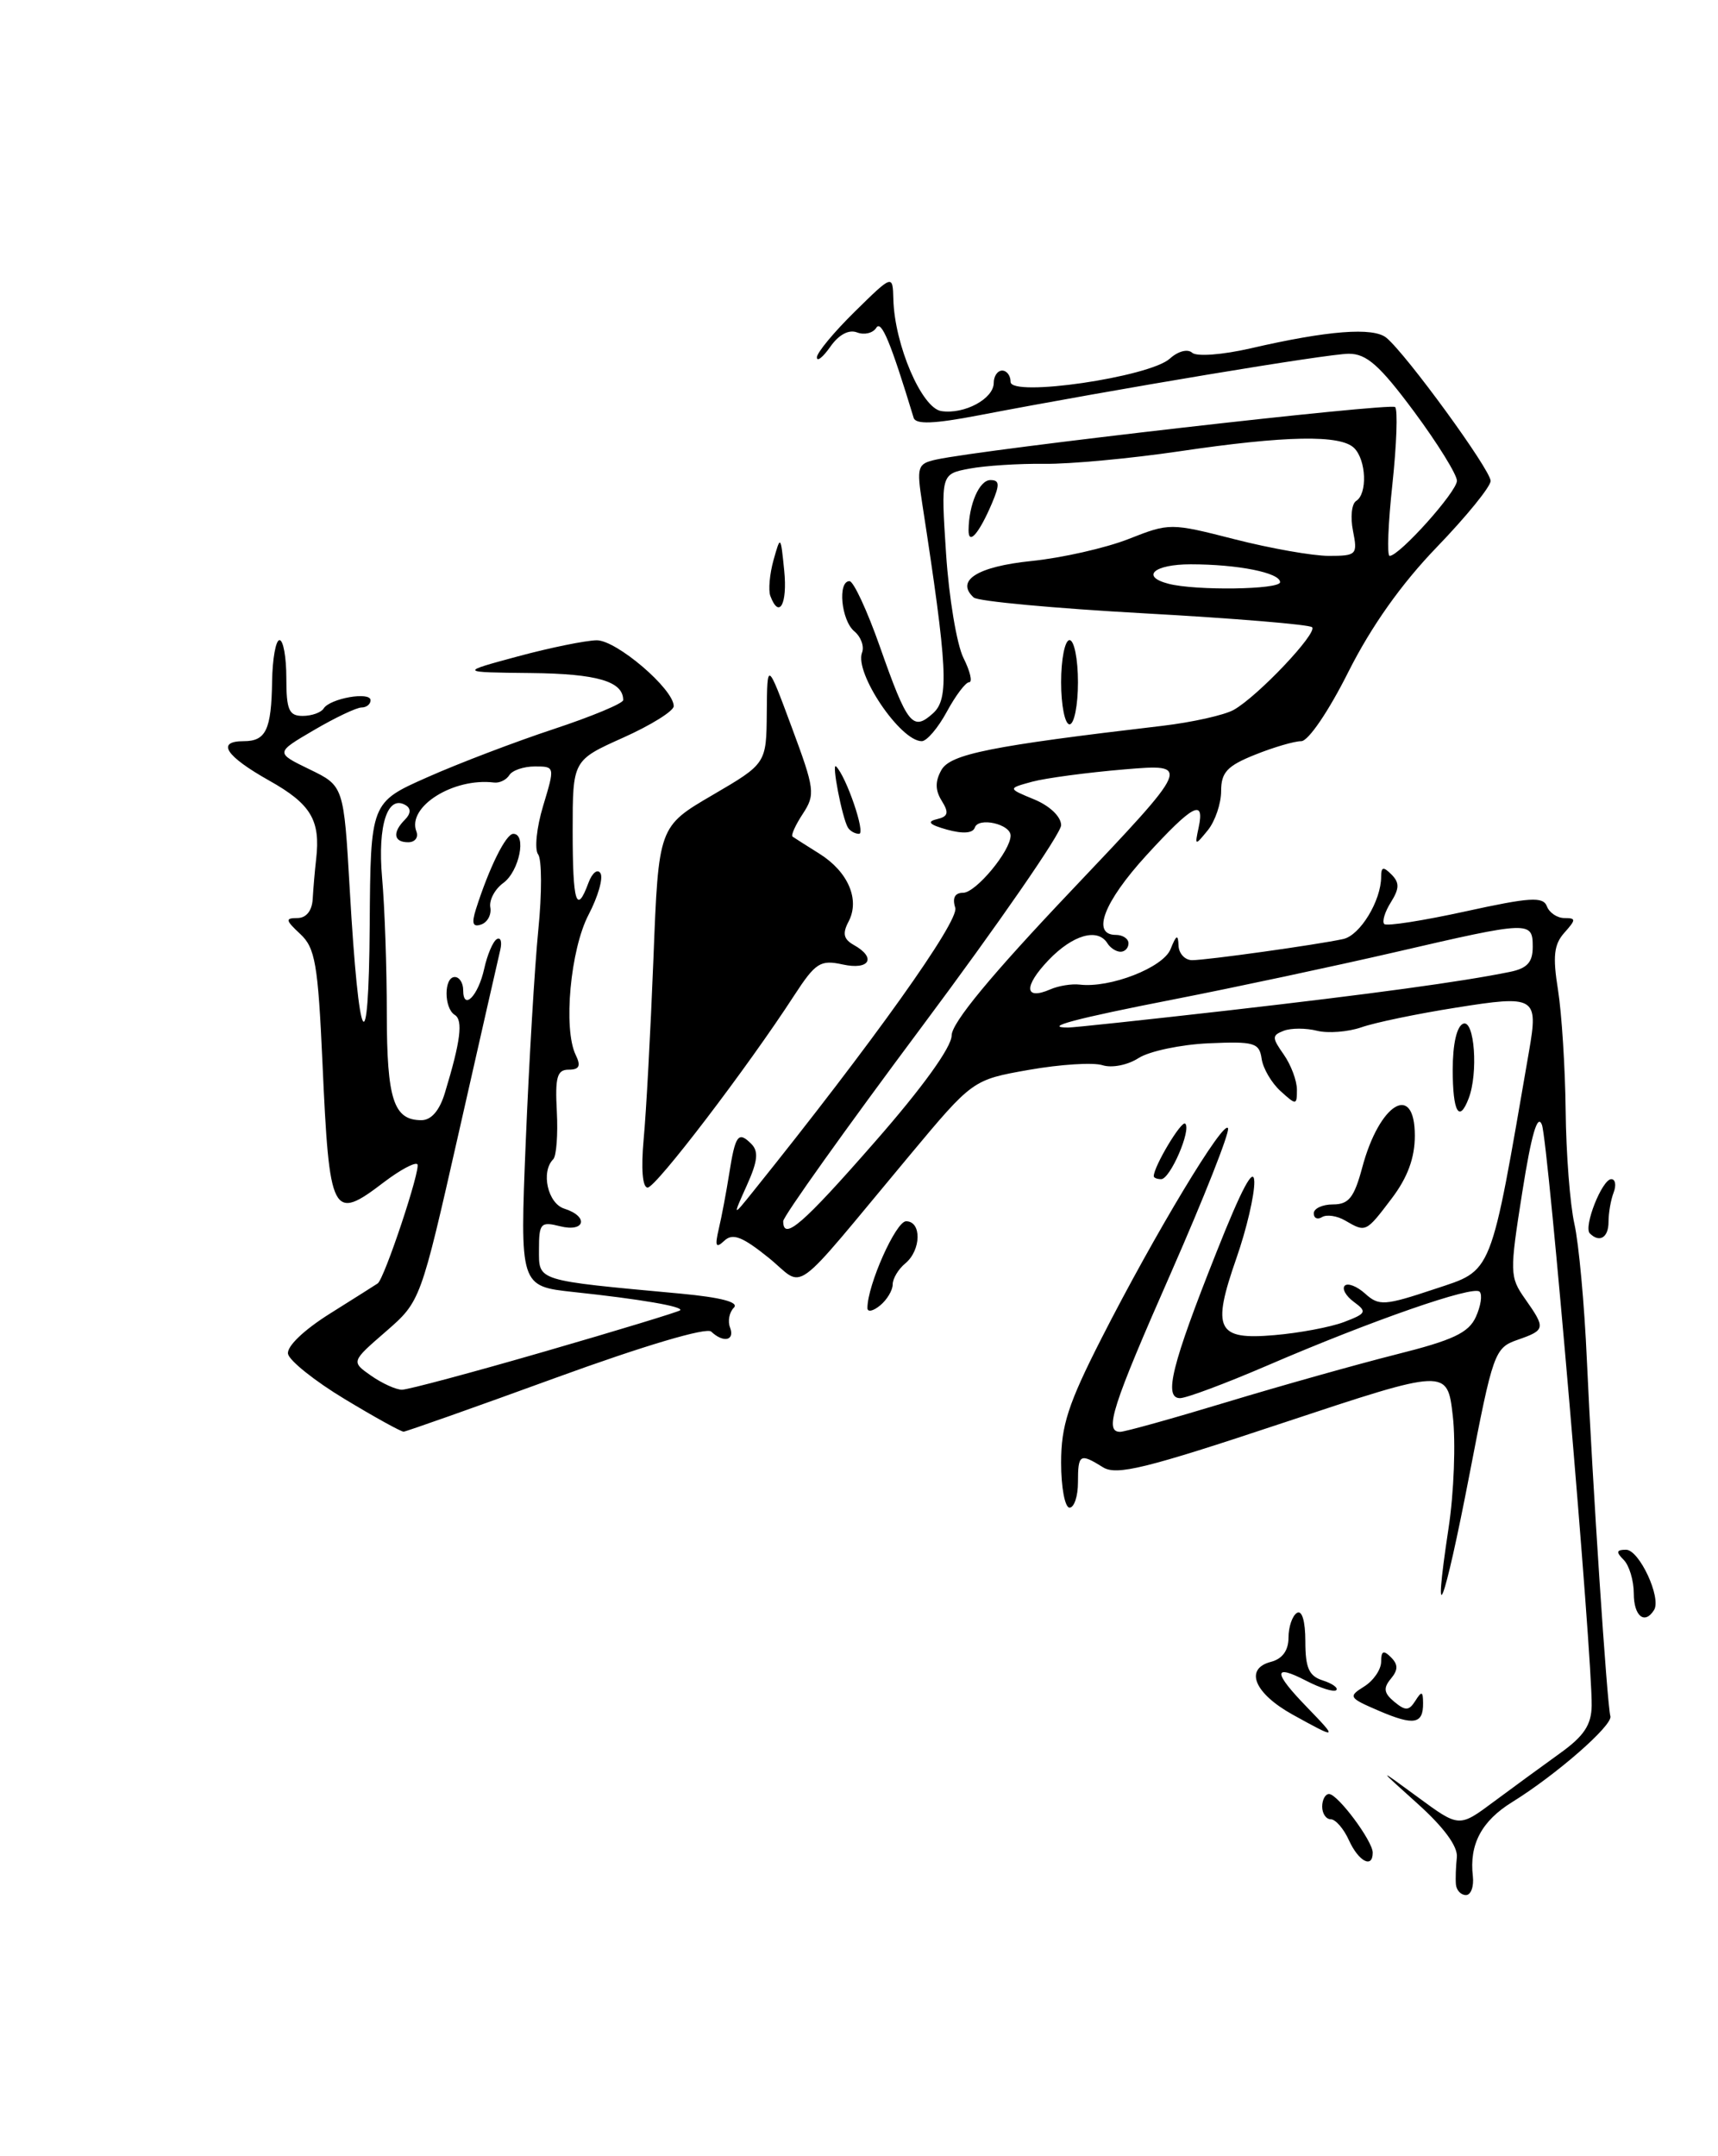 <?xml version="1.0" encoding="UTF-8" standalone="no"?>
<!DOCTYPE svg PUBLIC "-//W3C//DTD SVG 1.1//EN" "http://www.w3.org/Graphics/SVG/1.1/DTD/svg11.dtd" >
<svg xmlns="http://www.w3.org/2000/svg" xmlns:xlink="http://www.w3.org/1999/xlink" version="1.1" viewBox="0 0 204 256">
 <g >
 <path fill="currentColor"
d=" M 172.88 223.75 C 172.82 223.06 172.87 221.61 172.99 220.52 C 173.13 219.24 171.46 216.97 168.35 214.17 C 163.50 209.81 163.50 209.81 168.38 213.39 C 173.26 216.98 173.26 216.98 177.38 213.91 C 179.65 212.23 183.18 209.64 185.23 208.17 C 188.08 206.13 188.97 204.80 189.00 202.50 C 189.08 196.65 183.84 135.47 183.09 133.54 C 182.57 132.19 181.84 134.69 180.76 141.54 C 179.25 151.11 179.26 151.61 181.09 154.21 C 183.56 157.72 183.52 157.92 180.19 159.08 C 177.47 160.03 177.28 160.58 174.50 175.01 C 171.46 190.77 170.03 194.48 172.00 181.47 C 172.65 177.24 172.87 171.23 172.51 168.12 C 171.86 162.46 171.86 162.46 152.37 168.93 C 136.03 174.37 132.57 175.22 130.96 174.20 C 128.23 172.50 128.00 172.64 128.00 176.00 C 128.00 177.65 127.55 179.00 127.00 179.00 C 126.45 179.00 126.00 176.60 126.00 173.66 C 126.00 169.26 126.84 166.67 130.79 158.91 C 137.13 146.46 145.41 132.73 145.82 133.97 C 146.00 134.51 142.97 142.19 139.08 151.04 C 132.03 167.05 131.09 170.00 133.01 170.00 C 133.57 170.00 139.27 168.41 145.67 166.47 C 152.08 164.53 161.12 161.99 165.75 160.82 C 172.53 159.12 174.39 158.25 175.25 156.35 C 175.84 155.05 176.04 153.71 175.69 153.36 C 174.93 152.59 162.87 156.79 150.50 162.12 C 145.55 164.25 140.88 166.00 140.12 166.00 C 138.15 166.00 139.14 162.03 144.42 148.74 C 147.46 141.07 148.89 138.39 148.94 140.31 C 148.97 141.86 148.02 145.94 146.82 149.37 C 143.86 157.85 144.48 159.11 151.31 158.52 C 154.27 158.27 158.00 157.57 159.60 156.96 C 162.25 155.95 162.35 155.74 160.77 154.58 C 159.81 153.88 159.33 153.01 159.68 152.65 C 160.04 152.29 161.14 152.72 162.11 153.60 C 163.74 155.07 164.40 155.03 170.34 153.05 C 177.34 150.72 176.89 151.85 181.57 124.76 C 182.68 118.35 182.31 118.13 172.87 119.64 C 168.30 120.36 163.25 121.41 161.66 121.97 C 160.07 122.52 157.69 122.71 156.38 122.38 C 155.08 122.05 153.30 122.05 152.44 122.38 C 151.02 122.93 151.02 123.19 152.44 125.21 C 153.30 126.44 154.00 128.31 154.00 129.38 C 154.00 131.23 153.92 131.24 152.06 129.55 C 150.99 128.58 149.97 126.85 149.81 125.70 C 149.53 123.80 148.93 123.63 143.50 123.87 C 140.20 124.02 136.47 124.81 135.20 125.62 C 133.92 126.45 132.03 126.83 130.91 126.47 C 129.81 126.12 125.89 126.37 122.20 127.02 C 115.50 128.20 115.50 128.20 108.00 137.19 C 93.51 154.55 95.75 152.94 91.23 149.30 C 88.14 146.82 87.00 146.38 86.01 147.31 C 85.00 148.26 84.87 147.97 85.35 145.90 C 85.69 144.47 86.24 141.54 86.58 139.40 C 87.31 134.75 87.66 134.26 89.21 135.81 C 90.10 136.70 89.98 137.86 88.68 140.74 C 86.99 144.50 86.99 144.50 89.40 141.50 C 103.63 123.79 113.93 109.34 113.43 107.78 C 113.06 106.61 113.38 106.00 114.36 106.00 C 115.87 106.00 120.00 101.03 120.00 99.21 C 120.00 97.84 116.17 96.98 115.75 98.26 C 115.52 98.94 114.33 99.02 112.45 98.50 C 110.37 97.92 110.01 97.56 111.22 97.27 C 112.59 96.95 112.71 96.51 111.83 95.09 C 111.04 93.83 111.03 92.77 111.78 91.43 C 112.84 89.53 117.63 88.57 138.00 86.18 C 141.57 85.76 145.40 84.90 146.50 84.28 C 149.35 82.68 156.48 75.15 155.80 74.47 C 155.48 74.15 146.51 73.41 135.86 72.82 C 125.21 72.23 116.10 71.39 115.62 70.94 C 113.42 68.93 116.05 67.27 122.46 66.61 C 126.11 66.24 131.30 65.06 134.00 64.00 C 138.87 62.08 138.99 62.08 146.62 64.03 C 150.85 65.11 155.88 66.00 157.78 66.00 C 161.09 66.00 161.22 65.86 160.66 63.04 C 160.33 61.41 160.50 59.81 161.03 59.48 C 162.39 58.64 162.24 54.64 160.80 53.20 C 159.19 51.59 152.68 51.71 140.00 53.59 C 134.22 54.44 127.03 55.11 124.01 55.07 C 120.99 55.03 116.99 55.29 115.12 55.64 C 111.72 56.28 111.72 56.28 112.34 65.75 C 112.68 70.95 113.61 76.52 114.40 78.11 C 115.20 79.70 115.50 81.00 115.08 81.00 C 114.66 81.00 113.47 82.58 112.43 84.50 C 111.39 86.42 110.05 88.00 109.45 88.00 C 106.91 88.00 101.44 79.89 102.36 77.49 C 102.65 76.75 102.23 75.61 101.44 74.95 C 99.89 73.66 99.44 69.00 100.87 69.00 C 101.35 69.00 102.97 72.49 104.47 76.75 C 107.75 86.08 108.38 86.87 110.80 84.68 C 112.71 82.95 112.53 79.37 109.51 59.80 C 108.83 55.40 108.94 55.06 111.14 54.57 C 116.80 53.33 165.13 47.80 165.66 48.33 C 165.99 48.65 165.84 52.76 165.34 57.46 C 164.83 62.16 164.68 66.00 165.01 66.00 C 166.17 66.00 173.00 58.38 173.00 57.08 C 173.00 56.35 170.71 52.65 167.91 48.87 C 163.83 43.38 162.28 42.00 160.16 42.00 C 157.67 42.00 132.61 46.17 116.17 49.32 C 110.90 50.33 108.74 50.41 108.49 49.61 C 105.76 40.63 104.65 37.95 104.05 38.92 C 103.66 39.55 102.64 39.80 101.77 39.47 C 100.80 39.09 99.60 39.73 98.60 41.16 C 97.72 42.41 97.00 42.99 97.00 42.43 C 97.00 41.87 99.03 39.43 101.50 37.00 C 106.00 32.58 106.00 32.58 106.08 35.54 C 106.22 40.94 109.45 48.47 111.78 48.81 C 114.52 49.22 118.00 47.34 118.00 45.46 C 118.00 44.66 118.45 44.00 119.00 44.00 C 119.55 44.00 120.00 44.60 120.00 45.34 C 120.00 47.18 136.49 44.77 138.91 42.58 C 139.89 41.69 141.03 41.40 141.56 41.88 C 142.09 42.36 145.14 42.13 148.50 41.36 C 157.67 39.24 163.08 38.82 164.63 40.11 C 167.03 42.10 177.00 55.79 177.00 57.10 C 177.00 57.78 174.13 61.31 170.63 64.94 C 166.41 69.31 162.85 74.33 160.11 79.77 C 157.76 84.46 155.35 88.00 154.51 88.00 C 153.70 88.00 151.23 88.72 149.02 89.61 C 145.72 90.93 145.00 91.70 145.00 93.92 C 145.00 95.40 144.29 97.49 143.43 98.56 C 141.89 100.45 141.86 100.44 142.33 98.25 C 143.08 94.76 141.63 95.53 136.10 101.58 C 131.07 107.09 129.57 111.00 132.50 111.00 C 133.32 111.00 134.00 111.45 134.00 112.00 C 134.00 112.55 133.58 113.00 133.06 113.00 C 132.54 113.00 131.84 112.55 131.50 112.00 C 130.35 110.14 127.39 110.98 124.51 113.99 C 121.53 117.11 121.62 118.81 124.71 117.47 C 125.69 117.04 127.26 116.79 128.19 116.90 C 131.81 117.34 138.10 114.89 138.99 112.70 C 139.68 110.98 139.89 110.88 139.94 112.25 C 139.97 113.21 140.70 114.00 141.56 114.00 C 143.29 114.00 156.38 112.17 159.50 111.49 C 161.50 111.06 164.00 106.94 164.00 104.10 C 164.00 102.92 164.26 102.86 165.22 103.82 C 166.19 104.79 166.18 105.49 165.16 107.12 C 164.44 108.26 164.09 109.42 164.37 109.71 C 164.65 109.99 168.99 109.31 174.01 108.21 C 181.67 106.53 183.23 106.43 183.68 107.60 C 183.97 108.37 184.91 109.00 185.76 109.00 C 187.16 109.00 187.15 109.18 185.75 110.75 C 184.52 112.13 184.36 113.55 185.00 117.52 C 185.44 120.28 185.85 126.73 185.91 131.84 C 185.96 136.95 186.43 143.02 186.95 145.32 C 187.47 147.62 188.14 154.90 188.43 161.50 C 189.08 175.90 190.83 202.45 191.22 203.76 C 191.54 204.83 184.78 210.73 179.56 213.96 C 175.93 216.20 174.45 218.98 174.89 222.75 C 175.03 223.99 174.66 225.00 174.07 225.00 C 173.48 225.00 172.95 224.44 172.88 223.75 Z  M 103.88 135.58 C 109.52 129.15 113.00 124.32 113.00 122.94 C 113.00 121.45 117.69 115.77 127.25 105.70 C 141.50 90.68 141.50 90.68 133.50 91.35 C 129.10 91.72 124.18 92.38 122.57 92.81 C 119.64 93.61 119.64 93.61 122.82 94.92 C 124.67 95.69 126.00 96.97 126.00 97.98 C 126.00 98.94 118.58 109.68 109.50 121.85 C 100.42 134.02 93.00 144.43 93.00 144.99 C 93.00 147.38 95.29 145.40 103.88 135.58 Z  M 145.75 119.98 C 162.95 118.01 173.56 116.56 179.25 115.40 C 181.34 114.98 182.00 114.26 182.00 112.42 C 182.00 109.33 181.67 109.34 165.66 113.05 C 158.42 114.72 146.65 117.23 139.50 118.63 C 127.67 120.94 123.69 122.00 126.84 122.00 C 127.48 122.00 135.99 121.09 145.75 119.98 Z  M 152.00 69.12 C 152.00 68.00 146.98 67.00 141.38 67.00 C 137.03 67.00 135.40 68.44 138.75 69.31 C 141.97 70.15 152.00 70.01 152.00 69.12 Z  M 160.18 218.50 C 159.56 217.12 158.58 216.00 158.02 216.00 C 157.46 216.00 157.00 215.32 157.00 214.50 C 157.00 213.68 157.37 213.00 157.81 213.00 C 158.84 213.00 163.00 218.58 163.00 219.96 C 163.00 221.89 161.33 221.02 160.18 218.50 Z  M 153.50 203.58 C 148.94 201.05 147.73 198.14 150.91 197.31 C 152.27 196.96 153.00 195.96 153.00 194.44 C 153.00 193.16 153.45 191.84 154.00 191.50 C 154.60 191.13 155.00 192.47 155.00 194.87 C 155.00 198.04 155.43 199.00 157.08 199.52 C 158.22 199.89 158.93 200.40 158.67 200.67 C 158.40 200.93 156.79 200.43 155.09 199.55 C 151.13 197.50 151.17 198.55 155.20 202.70 C 158.88 206.51 158.84 206.53 153.50 203.58 Z  M 163.73 203.12 C 160.15 201.58 160.06 201.44 161.98 200.24 C 163.09 199.55 164.00 198.22 164.00 197.29 C 164.00 196.01 164.28 195.88 165.16 196.76 C 166.03 197.63 166.03 198.26 165.15 199.32 C 164.23 200.42 164.33 201.03 165.56 202.05 C 166.89 203.15 167.30 203.13 168.06 201.94 C 168.81 200.75 168.97 200.79 168.98 202.19 C 169.01 204.71 167.90 204.91 163.73 203.12 Z  M 194.00 189.20 C 194.00 187.66 193.46 185.86 192.80 185.20 C 191.87 184.27 191.93 184.00 193.08 184.00 C 194.65 184.00 197.30 189.70 196.41 191.15 C 195.30 192.94 194.00 191.89 194.00 189.20 Z  M 40.93 166.11 C 37.39 163.98 34.37 161.56 34.20 160.75 C 34.03 159.87 36.06 157.92 39.20 155.95 C 42.12 154.12 44.66 152.51 44.85 152.38 C 45.65 151.82 50.02 138.69 49.56 138.23 C 49.28 137.95 47.50 138.91 45.59 140.36 C 39.44 145.06 39.11 144.43 38.29 126.17 C 37.76 114.46 37.43 112.54 35.65 110.89 C 33.89 109.25 33.85 109.00 35.31 109.00 C 36.36 109.00 37.05 108.14 37.13 106.75 C 37.20 105.51 37.38 103.38 37.54 102.00 C 38.07 97.38 36.93 95.46 31.95 92.67 C 26.78 89.76 25.64 88.00 28.94 88.00 C 31.58 88.00 32.22 86.65 32.31 80.91 C 32.35 78.21 32.75 76.00 33.19 76.00 C 33.64 76.00 34.00 78.03 34.00 80.50 C 34.00 84.29 34.31 85.00 35.94 85.00 C 37.01 85.00 38.13 84.60 38.43 84.12 C 39.17 82.92 44.00 82.07 44.00 83.14 C 44.00 83.61 43.52 84.00 42.93 84.00 C 42.34 84.00 39.79 85.21 37.27 86.69 C 32.69 89.37 32.69 89.37 36.75 91.34 C 40.82 93.31 40.82 93.31 41.53 105.61 C 42.62 124.65 43.78 126.73 43.90 109.88 C 44.00 95.27 44.00 95.27 50.75 92.28 C 54.46 90.63 61.21 88.06 65.75 86.56 C 70.29 85.06 74.00 83.51 74.00 83.12 C 74.00 80.90 70.91 79.99 63.05 79.91 C 54.50 79.82 54.50 79.82 61.50 77.93 C 65.35 76.89 69.56 76.04 70.85 76.02 C 73.20 76.00 80.00 81.81 80.00 83.84 C 80.00 84.42 77.30 86.10 74.00 87.58 C 68.00 90.27 68.00 90.27 68.00 98.64 C 68.00 107.18 68.45 108.67 69.87 104.83 C 70.31 103.63 70.96 103.12 71.30 103.68 C 71.65 104.24 71.01 106.46 69.89 108.60 C 67.73 112.73 66.86 122.16 68.36 125.25 C 69.00 126.56 68.79 127.00 67.53 127.00 C 66.15 127.00 65.90 127.88 66.12 131.98 C 66.26 134.71 66.07 137.26 65.69 137.64 C 64.20 139.13 65.04 142.88 67.00 143.50 C 69.94 144.43 69.49 146.34 66.50 145.59 C 64.20 145.01 64.00 145.24 64.00 148.35 C 64.00 152.14 63.51 151.99 80.81 153.59 C 85.62 154.04 87.79 154.61 87.14 155.26 C 86.60 155.80 86.39 156.86 86.69 157.62 C 87.28 159.17 85.90 159.47 84.45 158.10 C 83.88 157.57 76.49 159.76 66.00 163.58 C 56.38 167.09 48.24 169.96 47.93 169.98 C 47.62 169.99 44.47 168.25 40.93 166.11 Z  M 64.72 160.45 C 73.36 157.95 80.58 155.75 80.76 155.57 C 81.20 155.13 76.01 154.24 68.11 153.40 C 61.73 152.71 61.73 152.71 62.43 135.51 C 62.82 126.05 63.49 114.75 63.92 110.41 C 64.36 106.06 64.34 102.03 63.90 101.44 C 63.45 100.86 63.71 98.28 64.49 95.69 C 65.90 91.02 65.90 91.00 63.51 91.00 C 62.19 91.00 60.83 91.46 60.48 92.03 C 60.13 92.59 59.32 92.99 58.67 92.91 C 53.84 92.31 48.32 95.78 49.44 98.71 C 49.72 99.42 49.28 100.00 48.47 100.00 C 46.73 100.00 46.57 98.83 48.09 97.31 C 48.77 96.63 48.82 96.00 48.20 95.62 C 46.03 94.28 44.82 97.94 45.37 104.21 C 45.68 107.67 45.93 114.94 45.93 120.36 C 45.94 130.54 46.74 133.00 50.04 133.00 C 51.21 133.00 52.20 131.85 52.83 129.75 C 54.69 123.64 55.01 121.12 54.00 120.50 C 52.70 119.70 52.70 116.00 54.00 116.00 C 54.55 116.00 55.00 116.70 55.00 117.56 C 55.00 120.07 56.79 118.24 57.50 115.00 C 57.86 113.36 58.53 111.79 58.98 111.51 C 59.44 111.23 59.63 111.79 59.41 112.75 C 59.18 113.71 56.96 123.50 54.47 134.50 C 49.94 154.50 49.94 154.50 45.82 158.09 C 41.69 161.67 41.69 161.67 44.07 163.34 C 45.38 164.25 47.02 165.00 47.73 165.00 C 48.44 165.00 56.09 162.95 64.72 160.45 Z  M 103.00 155.30 C 103.00 152.57 106.38 145.00 107.59 145.00 C 109.46 145.00 109.39 148.43 107.50 150.00 C 106.67 150.68 106.00 151.81 106.00 152.50 C 106.00 153.19 105.33 154.32 104.50 155.00 C 103.67 155.68 103.00 155.82 103.00 155.30 Z  M 188.78 146.44 C 188.00 145.66 190.24 140.00 191.33 140.00 C 191.81 140.00 191.94 140.71 191.61 141.58 C 191.27 142.45 191.00 144.03 191.00 145.08 C 191.00 146.94 189.93 147.59 188.78 146.44 Z  M 159.74 144.92 C 158.78 144.35 157.54 144.17 156.99 144.50 C 156.45 144.84 156.00 144.64 156.00 144.06 C 156.00 143.48 157.03 143.00 158.29 143.00 C 160.16 143.00 160.80 142.18 161.76 138.60 C 163.80 130.97 168.00 128.44 168.00 134.84 C 168.00 137.48 167.14 139.81 165.25 142.30 C 162.18 146.35 162.19 146.34 159.74 144.92 Z  M 76.43 135.25 C 76.73 132.09 77.25 122.44 77.59 113.82 C 78.20 98.14 78.20 98.14 84.60 94.40 C 91.00 90.66 91.00 90.66 91.05 84.58 C 91.10 78.50 91.10 78.50 94.01 86.34 C 96.75 93.71 96.83 94.33 95.33 96.62 C 94.45 97.96 93.90 99.18 94.11 99.33 C 94.33 99.48 95.76 100.40 97.30 101.36 C 100.70 103.49 102.13 106.80 100.77 109.40 C 100.01 110.83 100.16 111.51 101.39 112.20 C 104.11 113.72 103.25 115.21 100.06 114.51 C 97.41 113.93 96.84 114.30 94.31 118.18 C 88.73 126.78 77.88 141.00 76.90 141.00 C 76.29 141.00 76.11 138.77 76.43 135.25 Z  M 137.00 139.65 C 137.00 138.49 140.30 132.97 140.74 133.41 C 141.48 134.15 138.95 140.00 137.88 140.00 C 137.40 140.00 137.00 139.84 137.00 139.65 Z  M 172.50 127.01 C 172.50 123.94 172.98 121.84 173.75 121.54 C 175.09 121.03 175.55 127.41 174.39 130.42 C 173.26 133.38 172.50 132.01 172.50 127.01 Z  M 100.68 98.25 C 99.99 97.08 98.71 90.44 99.28 91.00 C 100.49 92.19 102.82 99.00 102.01 99.00 C 101.52 99.00 100.92 98.66 100.68 98.25 Z  M 126.00 81.00 C 126.00 78.25 126.45 76.00 127.00 76.00 C 127.55 76.00 128.00 78.25 128.00 81.00 C 128.00 83.75 127.55 86.00 127.00 86.00 C 126.45 86.00 126.00 83.75 126.00 81.00 Z  M 91.47 70.75 C 91.22 70.06 91.39 68.15 91.85 66.50 C 92.68 63.54 92.70 63.55 93.12 67.75 C 93.52 71.72 92.52 73.56 91.47 70.75 Z  M 115.01 62.95 C 115.04 59.88 116.29 57.00 117.60 57.00 C 118.70 57.00 118.73 57.52 117.79 59.75 C 116.26 63.34 115.00 64.80 115.01 62.95 Z  M 56.51 107.96 C 58.08 103.02 60.07 99.00 60.95 99.00 C 62.56 99.00 61.66 103.45 59.77 104.83 C 58.77 105.55 58.07 106.86 58.22 107.72 C 58.38 108.59 57.89 109.50 57.15 109.76 C 56.14 110.11 55.98 109.65 56.51 107.96 Z "/>
</g>
</svg>